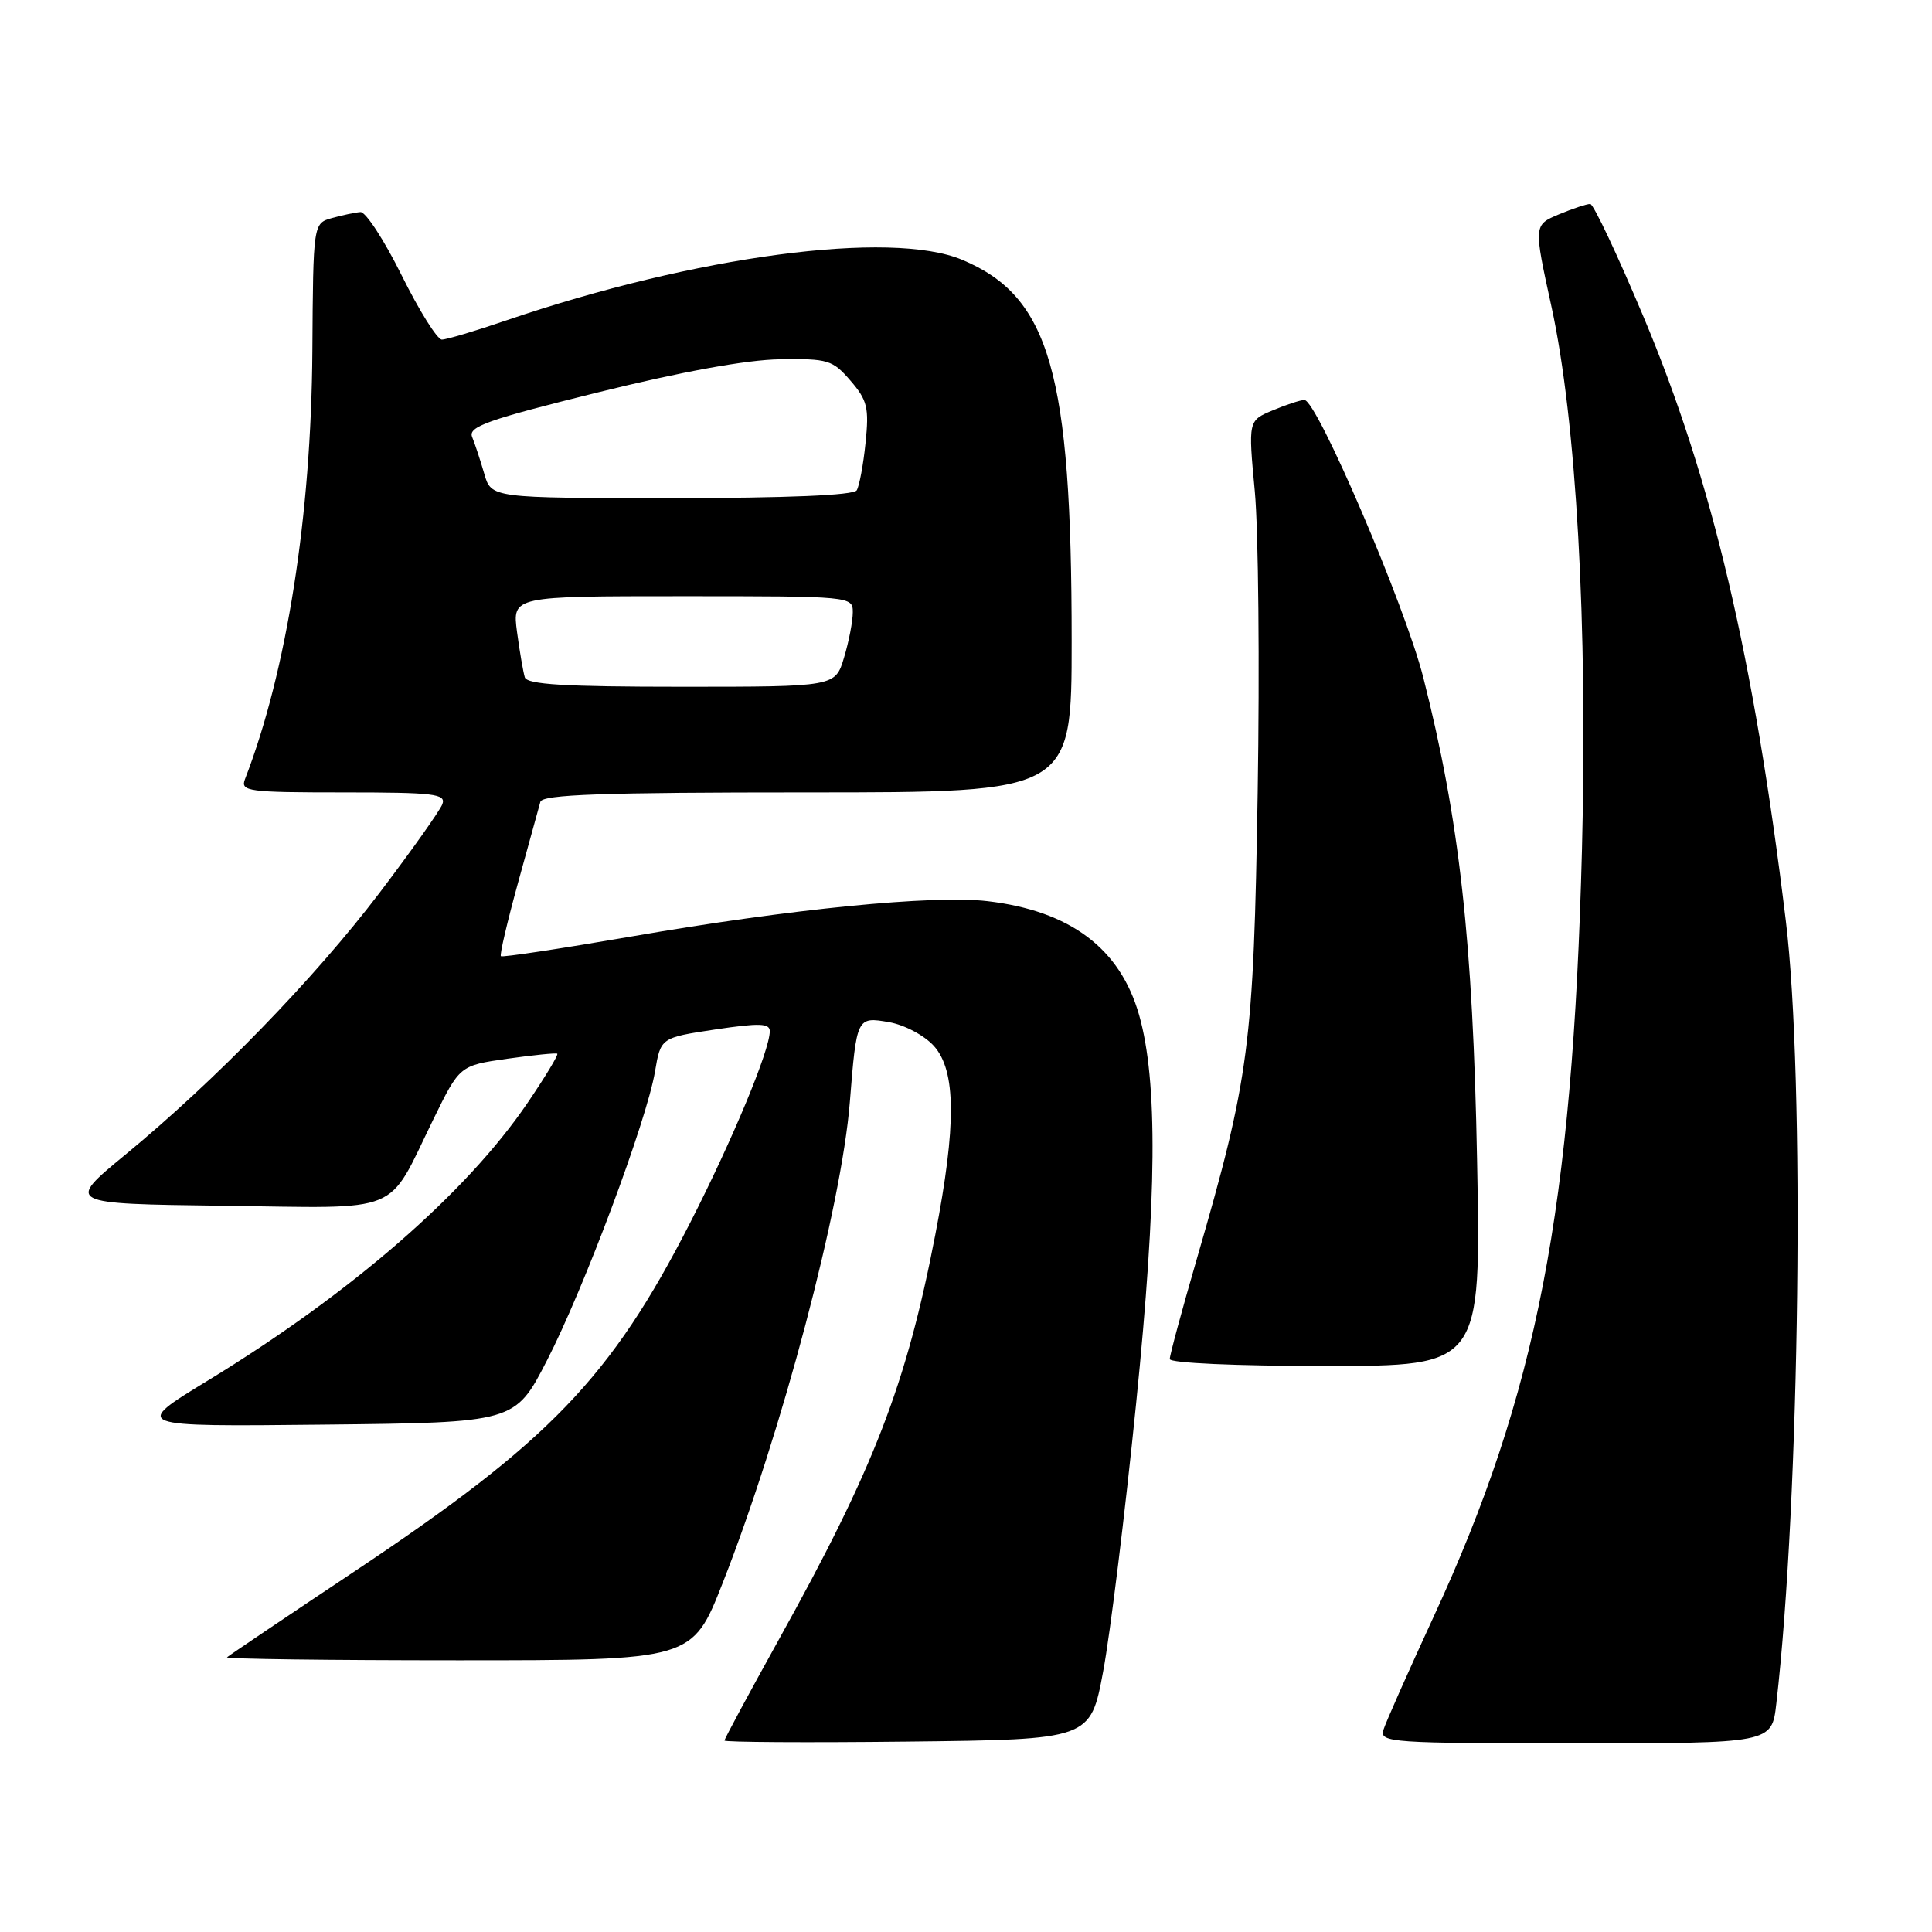 <?xml version="1.0" encoding="UTF-8" standalone="no"?>
<!DOCTYPE svg PUBLIC "-//W3C//DTD SVG 1.1//EN" "http://www.w3.org/Graphics/SVG/1.1/DTD/svg11.dtd" >
<svg xmlns="http://www.w3.org/2000/svg" xmlns:xlink="http://www.w3.org/1999/xlink" version="1.1" viewBox="0 0 256 256">
 <g >
 <path fill="currentColor"
d=" M 146.17 221.50 C 147.10 216.55 149.07 200.57 150.54 186.00 C 153.31 158.61 153.43 143.28 150.94 134.50 C 148.43 125.67 141.82 120.70 130.85 119.41 C 123.66 118.57 104.80 120.43 83.67 124.09 C 74.33 125.70 66.54 126.88 66.37 126.70 C 66.19 126.52 67.22 122.13 68.65 116.94 C 70.09 111.75 71.41 106.94 71.60 106.25 C 71.86 105.28 79.79 105.00 106.97 105.00 C 142.00 105.00 142.00 105.00 142.00 84.94 C 142.00 49.37 139.11 39.30 127.50 34.43 C 118.04 30.45 92.16 33.90 67.07 42.46 C 62.99 43.86 59.15 45.00 58.55 45.00 C 57.94 45.00 55.55 41.17 53.23 36.50 C 50.91 31.82 48.45 28.04 47.76 28.10 C 47.07 28.15 45.38 28.51 44.00 28.89 C 41.50 29.59 41.50 29.59 41.39 46.55 C 41.24 68.34 38.00 88.96 32.46 103.25 C 31.84 104.86 32.85 105.00 45.50 105.00 C 57.55 105.00 59.14 105.19 58.61 106.57 C 58.28 107.43 54.53 112.72 50.28 118.32 C 41.67 129.65 28.56 143.15 16.61 153.00 C 8.72 159.50 8.72 159.50 29.59 159.77 C 53.68 160.08 51.16 161.12 57.41 148.34 C 60.91 141.19 60.91 141.19 67.20 140.29 C 70.67 139.80 73.65 139.50 73.84 139.62 C 74.03 139.74 72.26 142.67 69.91 146.13 C 61.77 158.11 46.50 171.37 27.51 182.95 C 17.52 189.04 17.52 189.04 42.88 188.77 C 68.24 188.50 68.24 188.50 72.47 180.28 C 77.36 170.79 85.67 148.57 86.79 141.99 C 87.55 137.50 87.55 137.50 94.78 136.41 C 100.62 135.54 102.00 135.58 102.00 136.64 C 102.00 139.17 97.06 151.04 91.45 162.02 C 80.93 182.57 72.86 190.96 47.00 208.20 C 37.92 214.25 30.31 219.38 30.08 219.60 C 29.85 219.82 43.63 220.00 60.70 220.00 C 91.73 220.00 91.73 220.00 95.76 209.75 C 103.57 189.88 111.51 159.87 112.61 146.00 C 113.50 134.78 113.54 134.70 117.79 135.44 C 119.86 135.80 122.49 137.20 123.75 138.60 C 126.69 141.88 126.74 149.07 123.93 163.61 C 120.10 183.48 115.82 194.55 103.14 217.36 C 99.22 224.43 96.00 230.40 96.00 230.63 C 96.00 230.85 106.91 230.92 120.24 230.77 C 144.48 230.50 144.48 230.50 146.17 221.50 Z  M 235.37 225.75 C 238.50 198.65 239.18 142.84 236.63 122.00 C 232.36 86.93 226.86 63.62 217.79 42.02 C 214.33 33.79 211.15 27.04 210.72 27.03 C 210.29 27.01 208.42 27.63 206.57 28.40 C 203.21 29.81 203.21 29.81 205.58 40.65 C 208.87 55.73 210.39 82.73 209.62 112.53 C 208.38 160.25 203.67 184.59 189.91 214.34 C 186.57 221.58 183.59 228.29 183.30 229.25 C 182.80 230.89 184.47 231.00 208.77 231.00 C 234.77 231.00 234.77 231.00 235.37 225.75 Z  M 195.72 153.75 C 195.17 124.63 193.39 108.66 188.59 89.76 C 186.18 80.25 174.50 53.00 172.84 53.00 C 172.34 53.00 170.46 53.61 168.66 54.37 C 165.39 55.73 165.39 55.73 166.27 65.12 C 166.75 70.28 166.92 88.22 166.65 105.00 C 166.11 138.56 165.57 142.73 158.58 166.83 C 156.61 173.61 155.00 179.57 155.00 180.08 C 155.00 180.61 163.74 181.00 175.62 181.00 C 196.25 181.00 196.25 181.00 195.72 153.75 Z  M 69.54 89.75 C 69.33 89.06 68.86 86.36 68.51 83.75 C 67.88 79.00 67.88 79.00 90.44 79.00 C 112.81 79.00 113.00 79.02 113.00 81.13 C 113.00 82.31 112.48 85.01 111.84 87.13 C 110.68 91.00 110.68 91.00 90.31 91.00 C 74.89 91.00 69.84 90.70 69.54 89.75 Z  M 64.16 62.75 C 63.64 60.96 62.92 58.78 62.56 57.90 C 62.00 56.54 64.63 55.61 79.20 52.00 C 90.30 49.25 98.95 47.67 103.33 47.61 C 109.71 47.51 110.33 47.69 112.70 50.45 C 114.93 53.03 115.17 54.03 114.69 58.67 C 114.40 61.57 113.86 64.41 113.52 64.97 C 113.11 65.63 104.24 66.00 88.99 66.00 C 65.09 66.00 65.09 66.00 64.16 62.75 Z "/>
</g>
</svg>